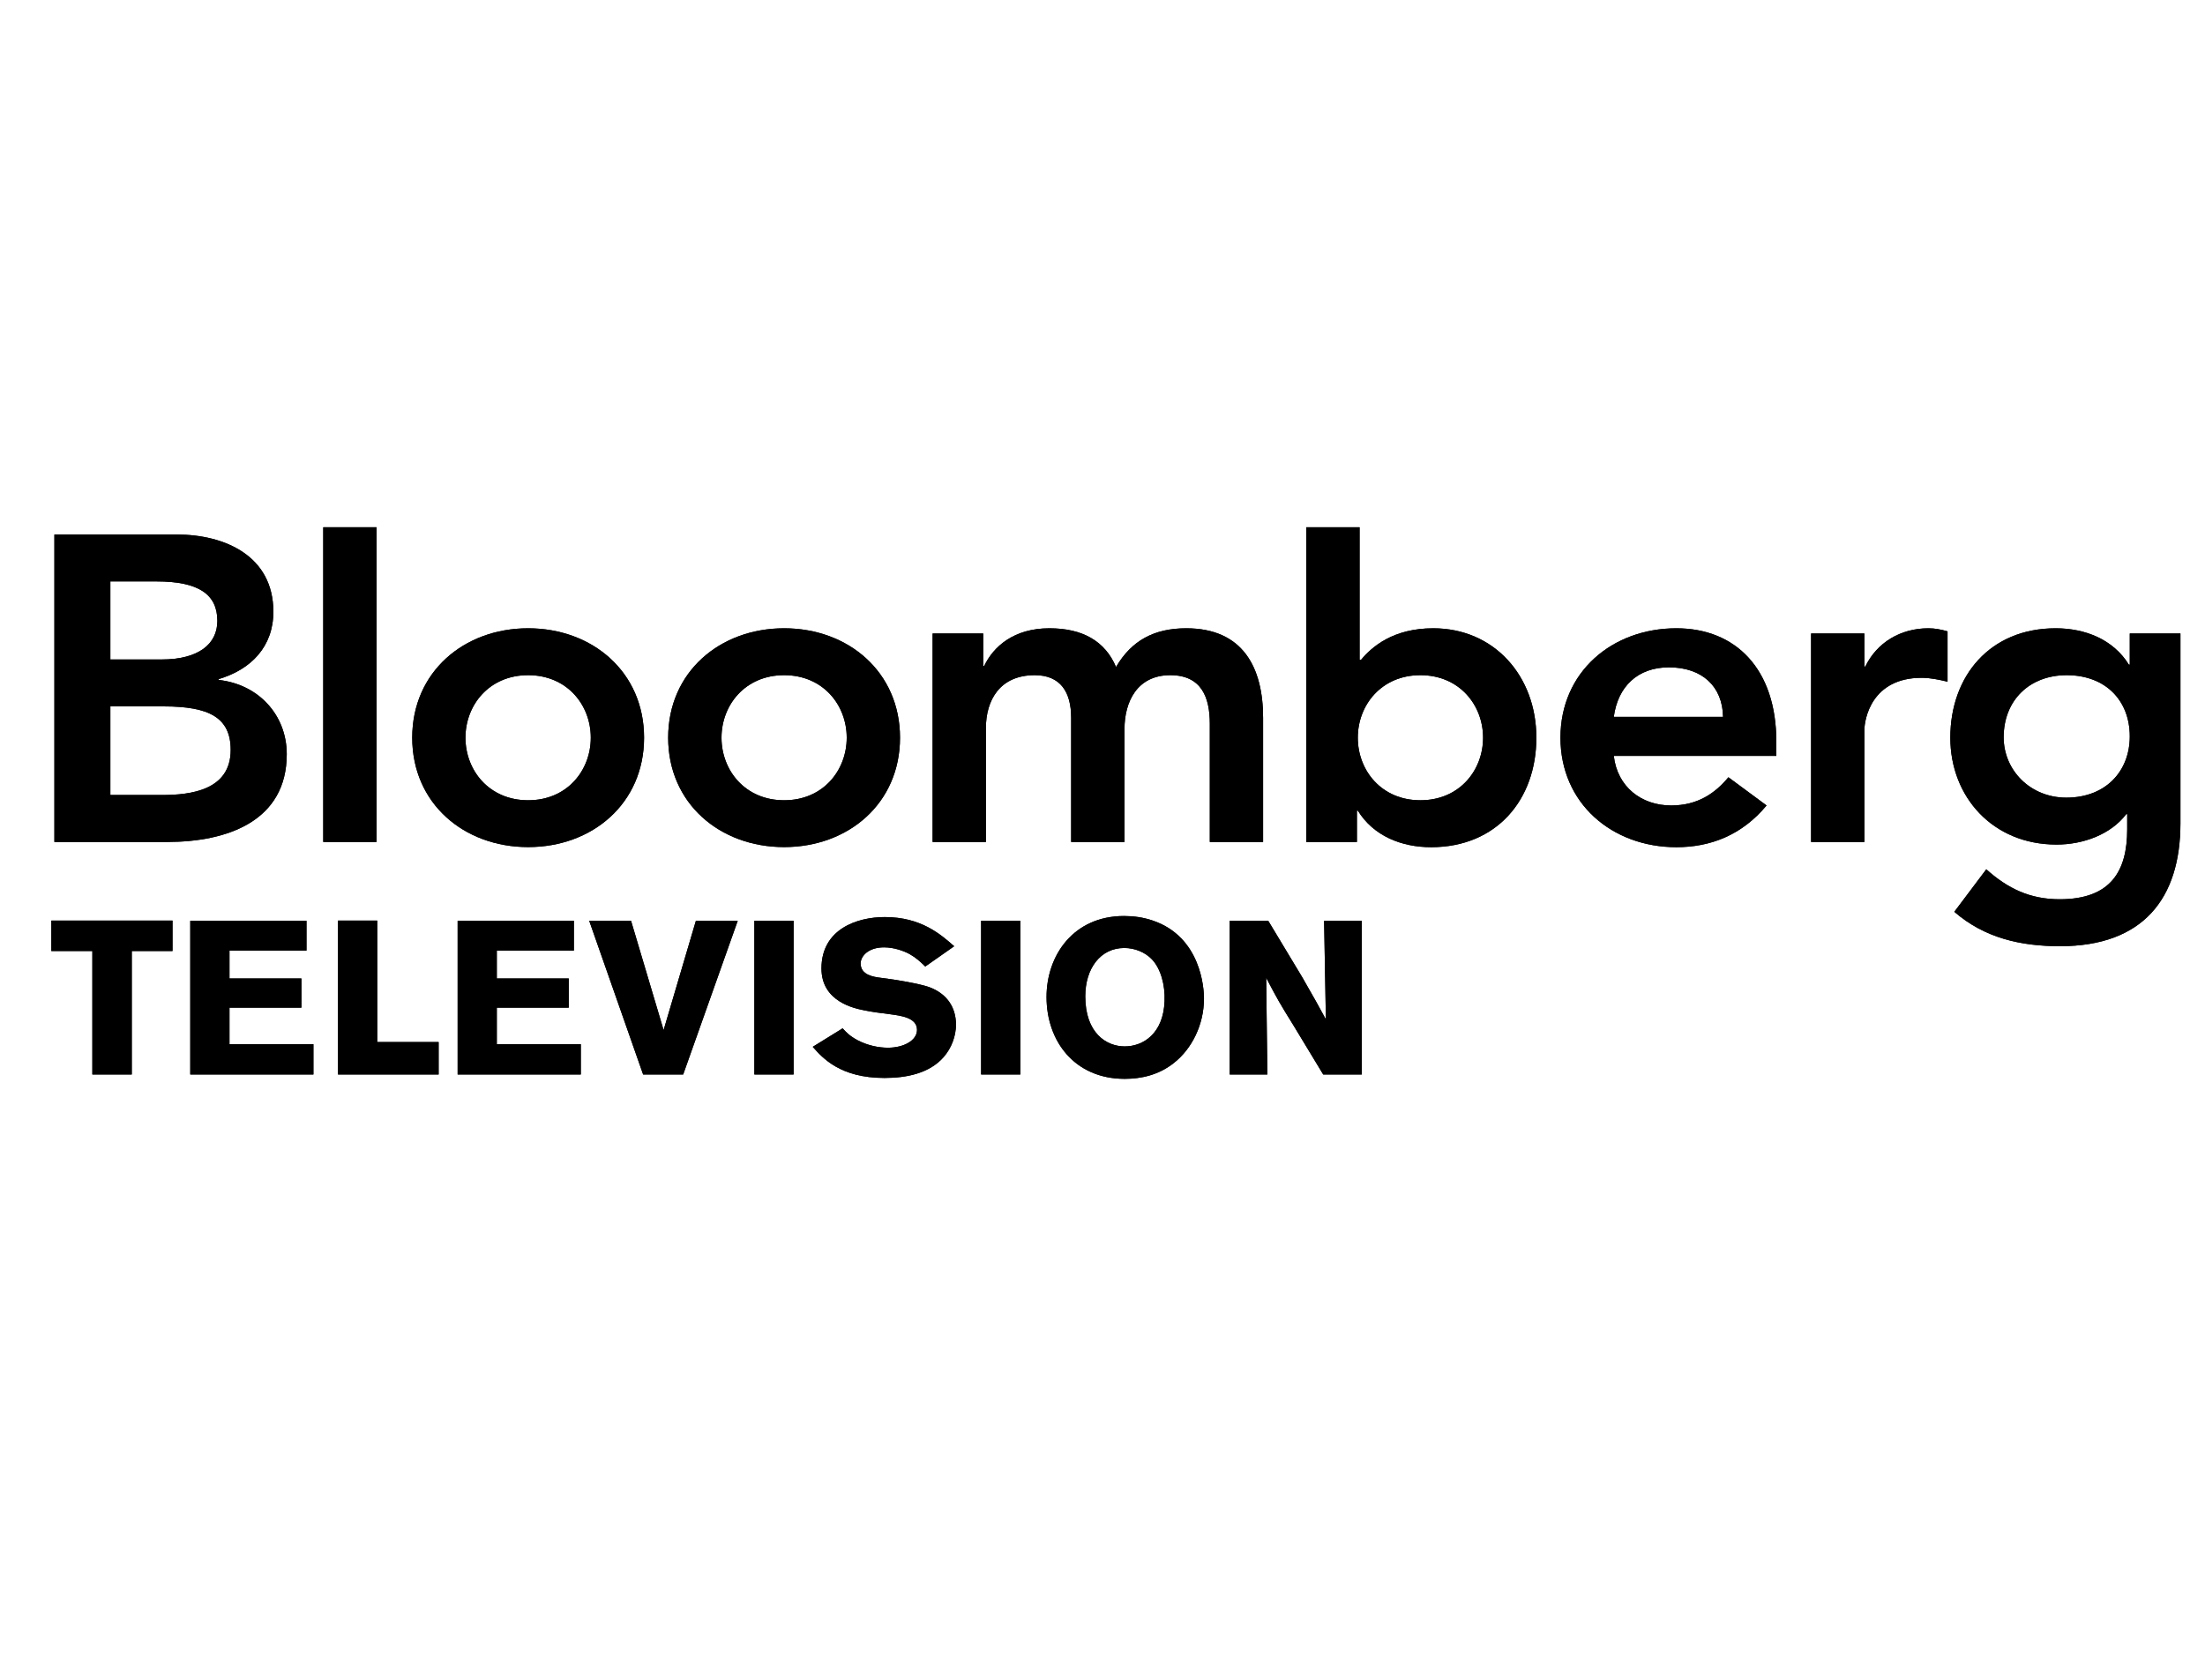 <?xml version="1.0" encoding="UTF-8"?>
<svg width="42px" height="32px" viewBox="0 0 42 32" version="1.1" xmlns="http://www.w3.org/2000/svg" xmlns:xlink="http://www.w3.org/1999/xlink">
    <!-- Generator: Sketch 46.2 (44496) - http://www.bohemiancoding.com/sketch -->
    <title>BLOOMHD_Color</title>
    <desc>Created with Sketch.</desc>
    <defs></defs>
    <g id="Domestic" stroke="none" stroke-width="1" fill="none" fill-rule="evenodd">
        <g id="BLOOMHD" fill="#000000">
            <g id="Logo" transform="translate(0, 10)">
                <path d="M2.102,3.457 L3.125,3.457 C3.988,3.457 4.394,3.673 4.394,4.286 C4.394,5.054 3.633,5.145 3.084,5.145 L2.102,5.145 L2.102,3.457 Z M1.036,6.039 L3.193,6.039 C4.327,6.039 5.462,5.642 5.462,4.368 C5.462,3.615 4.919,3.036 4.166,2.953 L4.166,2.936 C4.784,2.754 5.207,2.316 5.207,1.654 C5.207,0.587 4.277,0.183 3.371,0.183 L1.036,0.183 L1.036,6.039 Z M2.102,1.076 L2.982,1.076 C3.786,1.076 4.14,1.324 4.14,1.828 C4.14,2.267 3.786,2.563 3.075,2.563 L2.102,2.563 L2.102,1.076 Z" id="Fill-1"></path>
                <polygon id="Fill-3" points="6.157 0.044 7.172 0.044 7.172 6.039 6.157 6.039"></polygon>
                <path d="M7.852,4.053 C7.852,5.303 8.833,6.137 10.06,6.137 C11.287,6.137 12.268,5.303 12.268,4.053 C12.268,2.804 11.287,1.969 10.06,1.969 C8.833,1.969 7.852,2.804 7.852,4.053 M8.866,4.053 C8.866,3.433 9.315,2.862 10.06,2.862 C10.805,2.862 11.253,3.433 11.253,4.053 C11.253,4.674 10.805,5.245 10.06,5.245 C9.315,5.245 8.866,4.674 8.866,4.053" id="Fill-5"></path>
                <path d="M12.727,4.053 C12.727,5.303 13.709,6.137 14.936,6.137 C16.162,6.137 17.143,5.303 17.143,4.053 C17.143,2.804 16.162,1.969 14.936,1.969 C13.709,1.969 12.727,2.804 12.727,4.053 M13.743,4.053 C13.743,3.433 14.191,2.862 14.936,2.862 C15.68,2.862 16.128,3.433 16.128,4.053 C16.128,4.674 15.68,5.245 14.936,5.245 C14.191,5.245 13.743,4.674 13.743,4.053" id="Fill-6"></path>
                <path d="M17.764,2.068 L18.728,2.068 L18.728,2.689 L18.745,2.689 C18.922,2.316 19.312,1.969 19.989,1.969 C20.615,1.969 21.047,2.209 21.258,2.706 C21.554,2.2 21.986,1.969 22.595,1.969 C23.678,1.969 24.059,2.721 24.059,3.673 L24.059,6.039 L23.044,6.039 L23.044,3.789 C23.044,3.292 22.891,2.862 22.291,2.862 C21.655,2.862 21.419,3.376 21.419,3.887 L21.419,6.039 L20.403,6.039 L20.403,3.673 C20.403,3.186 20.201,2.862 19.71,2.862 C19.041,2.862 18.779,3.342 18.779,3.872 L18.779,6.039 L17.764,6.039 L17.764,2.068 Z" id="Fill-7"></path>
                <path d="M24.881,6.039 L25.846,6.039 L25.846,5.442 L25.863,5.442 C26.159,5.923 26.692,6.139 27.26,6.139 C28.511,6.139 29.264,5.229 29.264,4.053 C29.264,2.879 28.46,1.969 27.301,1.969 C26.54,1.969 26.134,2.316 25.923,2.572 L25.897,2.572 L25.897,0.044 L24.881,0.044 L24.881,6.039 Z M28.249,4.053 C28.249,4.674 27.8,5.245 27.055,5.245 C26.311,5.245 25.863,4.674 25.863,4.053 C25.863,3.433 26.311,2.862 27.055,2.862 C27.8,2.862 28.249,3.433 28.249,4.053 L28.249,4.053 Z" id="Fill-8"></path>
                <path d="M33.835,4.4 L33.835,4.128 C33.835,2.748 33.065,1.969 31.931,1.969 C30.705,1.969 29.723,2.804 29.723,4.053 C29.723,5.303 30.705,6.139 31.931,6.139 C32.575,6.139 33.176,5.913 33.649,5.344 L32.922,4.807 C32.668,5.112 32.338,5.344 31.831,5.344 C31.264,5.344 30.806,4.989 30.739,4.4 L33.835,4.4 Z M30.739,3.656 C30.815,3.086 31.187,2.713 31.789,2.713 C32.423,2.713 32.811,3.078 32.82,3.656 L30.739,3.656 Z" id="Fill-9"></path>
                <path d="M34.497,2.068 L35.512,2.068 L35.512,2.697 L35.53,2.697 C35.75,2.241 36.199,1.969 36.732,1.969 C36.859,1.969 36.977,1.993 37.096,2.027 L37.096,2.986 C36.926,2.946 36.765,2.912 36.604,2.912 C35.648,2.912 35.512,3.698 35.512,3.913 L35.512,6.039 L34.497,6.039 L34.497,2.068 Z" id="Fill-10"></path>
                <path d="M40.567,2.068 L40.567,2.663 L40.551,2.663 C40.254,2.183 39.722,1.969 39.155,1.969 C37.903,1.969 37.149,2.879 37.149,4.053 C37.149,5.177 37.954,6.089 39.172,6.089 C39.679,6.089 40.204,5.898 40.5,5.509 L40.518,5.509 L40.518,5.799 C40.518,6.586 40.213,7.131 39.232,7.131 C38.663,7.131 38.24,6.924 37.834,6.56 L37.225,7.37 C37.8,7.868 38.486,8.025 39.239,8.025 C40.822,8.025 41.532,7.114 41.532,5.684 L41.532,2.068 L40.567,2.068 Z M39.366,2.862 C40.103,2.862 40.567,3.342 40.567,4.028 C40.567,4.691 40.11,5.195 39.358,5.195 C38.673,5.195 38.165,4.674 38.165,4.045 C38.165,3.342 38.656,2.862 39.366,2.862 L39.366,2.862 Z" id="Fill-11"></path>
                <polygon id="Fill-12" points="0.978 7.537 3.286 7.537 3.286 8.117 2.51 8.117 2.51 10.469 1.759 10.469 1.759 8.117 0.978 8.117"></polygon>
                <polygon id="Fill-13" points="3.624 7.541 5.838 7.541 5.838 8.109 4.371 8.109 4.371 8.64 5.741 8.64 5.741 9.196 4.371 9.196 4.371 9.892 5.97 9.892 5.97 10.469 3.624 10.469"></polygon>
                <polygon id="Fill-14" points="6.438 7.537 7.185 7.537 7.185 9.851 8.355 9.851 8.355 10.469 6.438 10.469"></polygon>
                <polygon id="Fill-15" points="8.717 7.541 10.931 7.541 10.931 8.109 9.463 8.109 9.463 8.64 10.833 8.64 10.833 9.196 9.463 9.196 9.463 9.892 11.063 9.892 11.063 10.469 8.717 10.469"></polygon>
                <polygon id="Fill-16" points="13.255 7.541 14.052 7.541 13.013 10.469 12.25 10.469 11.223 7.541 12.02 7.541 12.64 9.623"></polygon>
                <polygon id="Fill-17" points="15.116 10.469 14.369 10.469 14.369 7.541 15.116 7.541"></polygon>
                <path d="M16.05,9.59 C16.126,9.673 16.19,9.739 16.338,9.818 C16.538,9.921 16.741,9.959 16.915,9.959 C17.212,9.959 17.467,9.822 17.467,9.619 C17.467,9.387 17.166,9.349 16.945,9.32 C16.78,9.299 16.614,9.279 16.453,9.245 C16.27,9.208 15.647,9.08 15.647,8.449 C15.647,7.694 16.334,7.47 16.852,7.47 C17.543,7.47 17.916,7.798 18.175,8.026 L17.624,8.412 C17.53,8.32 17.445,8.242 17.327,8.176 C17.221,8.117 17.03,8.047 16.839,8.047 C16.542,8.047 16.393,8.213 16.393,8.354 C16.393,8.578 16.648,8.611 16.775,8.627 C17.093,8.665 17.522,8.743 17.692,8.802 C18.035,8.926 18.209,9.187 18.209,9.519 C18.209,9.731 18.128,9.963 17.971,10.141 C17.7,10.448 17.267,10.535 16.847,10.535 C16.003,10.535 15.668,10.154 15.481,9.942 L16.05,9.59 Z" id="Fill-18"></path>
                <polygon id="Fill-19" points="19.435 10.469 18.688 10.469 18.688 7.541 19.435 7.541"></polygon>
                <path d="M21.941,8.275 C21.813,8.142 21.618,8.059 21.415,8.059 C20.961,8.059 20.672,8.449 20.672,8.98 C20.672,9.677 21.071,9.934 21.423,9.934 C21.779,9.934 22.161,9.685 22.182,9.071 C22.195,8.764 22.11,8.453 21.941,8.275 M21.423,10.552 C20.473,10.552 19.934,9.839 19.934,8.993 C19.934,8.2 20.447,7.45 21.41,7.45 C21.588,7.45 21.775,7.474 21.958,7.537 C22.874,7.848 22.933,8.822 22.933,9.021 C22.933,9.527 22.696,9.984 22.365,10.245 C22.072,10.481 21.733,10.552 21.423,10.552" id="Fill-20"></path>
                <path d="M23.423,7.541 L24.157,7.541 L24.806,8.619 C25.043,9.03 25.115,9.163 25.255,9.42 L25.221,7.541 L25.938,7.541 L25.938,10.469 L25.204,10.469 L24.644,9.544 C24.373,9.108 24.322,9.017 24.118,8.627 L24.14,10.469 L23.423,10.469 L23.423,7.541 Z" id="Fill-21"></path>
                <path d="M2.102,3.457 L3.125,3.457 C3.988,3.457 4.394,3.673 4.394,4.286 C4.394,5.054 3.633,5.145 3.084,5.145 L2.102,5.145 L2.102,3.457 Z M1.036,6.039 L3.193,6.039 C4.327,6.039 5.462,5.642 5.462,4.368 C5.462,3.615 4.919,3.036 4.166,2.953 L4.166,2.936 C4.784,2.754 5.207,2.316 5.207,1.654 C5.207,0.587 4.277,0.183 3.371,0.183 L1.036,0.183 L1.036,6.039 Z M2.102,1.076 L2.982,1.076 C3.786,1.076 4.14,1.324 4.14,1.828 C4.14,2.267 3.786,2.563 3.075,2.563 L2.102,2.563 L2.102,1.076 Z" id="Fill-22"></path>
                <polygon id="Fill-23" points="6.157 0.044 7.172 0.044 7.172 6.039 6.157 6.039"></polygon>
                <path d="M7.852,4.053 C7.852,5.303 8.833,6.137 10.06,6.137 C11.287,6.137 12.268,5.303 12.268,4.053 C12.268,2.804 11.287,1.969 10.06,1.969 C8.833,1.969 7.852,2.804 7.852,4.053 M8.866,4.053 C8.866,3.433 9.315,2.862 10.06,2.862 C10.805,2.862 11.253,3.433 11.253,4.053 C11.253,4.674 10.805,5.245 10.06,5.245 C9.315,5.245 8.866,4.674 8.866,4.053" id="Fill-24"></path>
                <path d="M12.727,4.053 C12.727,5.303 13.709,6.137 14.936,6.137 C16.162,6.137 17.143,5.303 17.143,4.053 C17.143,2.804 16.162,1.969 14.936,1.969 C13.709,1.969 12.727,2.804 12.727,4.053 M13.743,4.053 C13.743,3.433 14.191,2.862 14.936,2.862 C15.68,2.862 16.128,3.433 16.128,4.053 C16.128,4.674 15.68,5.245 14.936,5.245 C14.191,5.245 13.743,4.674 13.743,4.053" id="Fill-25"></path>
                <path d="M17.764,2.068 L18.728,2.068 L18.728,2.689 L18.745,2.689 C18.922,2.316 19.312,1.969 19.989,1.969 C20.615,1.969 21.047,2.209 21.258,2.706 C21.554,2.2 21.986,1.969 22.595,1.969 C23.678,1.969 24.059,2.721 24.059,3.673 L24.059,6.039 L23.044,6.039 L23.044,3.789 C23.044,3.292 22.891,2.862 22.291,2.862 C21.655,2.862 21.419,3.376 21.419,3.887 L21.419,6.039 L20.403,6.039 L20.403,3.673 C20.403,3.186 20.201,2.862 19.71,2.862 C19.041,2.862 18.779,3.342 18.779,3.872 L18.779,6.039 L17.764,6.039 L17.764,2.068 Z" id="Fill-26"></path>
                <path d="M24.881,6.039 L25.846,6.039 L25.846,5.442 L25.863,5.442 C26.159,5.923 26.692,6.139 27.26,6.139 C28.511,6.139 29.264,5.229 29.264,4.053 C29.264,2.879 28.46,1.969 27.301,1.969 C26.54,1.969 26.134,2.316 25.923,2.572 L25.897,2.572 L25.897,0.044 L24.881,0.044 L24.881,6.039 Z M28.249,4.053 C28.249,4.674 27.8,5.245 27.055,5.245 C26.311,5.245 25.863,4.674 25.863,4.053 C25.863,3.433 26.311,2.862 27.055,2.862 C27.8,2.862 28.249,3.433 28.249,4.053 L28.249,4.053 Z" id="Fill-27"></path>
                <path d="M33.835,4.4 L33.835,4.128 C33.835,2.748 33.065,1.969 31.931,1.969 C30.705,1.969 29.723,2.804 29.723,4.053 C29.723,5.303 30.705,6.139 31.931,6.139 C32.575,6.139 33.176,5.913 33.649,5.344 L32.922,4.807 C32.668,5.112 32.338,5.344 31.831,5.344 C31.264,5.344 30.806,4.989 30.739,4.4 L33.835,4.4 Z M30.739,3.656 C30.815,3.086 31.187,2.713 31.789,2.713 C32.423,2.713 32.811,3.078 32.82,3.656 L30.739,3.656 Z" id="Fill-28"></path>
                <path d="M34.497,2.068 L35.512,2.068 L35.512,2.697 L35.53,2.697 C35.75,2.241 36.199,1.969 36.732,1.969 C36.859,1.969 36.977,1.993 37.096,2.027 L37.096,2.986 C36.926,2.946 36.765,2.912 36.604,2.912 C35.648,2.912 35.512,3.698 35.512,3.913 L35.512,6.039 L34.497,6.039 L34.497,2.068 Z" id="Fill-29"></path>
                <path d="M40.567,2.068 L40.567,2.663 L40.551,2.663 C40.254,2.183 39.722,1.969 39.155,1.969 C37.903,1.969 37.149,2.879 37.149,4.053 C37.149,5.177 37.954,6.089 39.172,6.089 C39.679,6.089 40.204,5.898 40.5,5.509 L40.518,5.509 L40.518,5.799 C40.518,6.586 40.213,7.131 39.232,7.131 C38.663,7.131 38.24,6.924 37.834,6.56 L37.225,7.37 C37.8,7.868 38.486,8.025 39.239,8.025 C40.822,8.025 41.532,7.114 41.532,5.684 L41.532,2.068 L40.567,2.068 Z M39.366,2.862 C40.103,2.862 40.567,3.342 40.567,4.028 C40.567,4.691 40.11,5.195 39.358,5.195 C38.673,5.195 38.165,4.674 38.165,4.045 C38.165,3.342 38.656,2.862 39.366,2.862 L39.366,2.862 Z" id="Fill-30"></path>
                <polygon id="Fill-31" points="0.978 7.537 3.286 7.537 3.286 8.117 2.51 8.117 2.51 10.469 1.759 10.469 1.759 8.117 0.978 8.117"></polygon>
                <polygon id="Fill-32" points="3.624 7.541 5.838 7.541 5.838 8.109 4.371 8.109 4.371 8.64 5.741 8.64 5.741 9.196 4.371 9.196 4.371 9.892 5.97 9.892 5.97 10.469 3.624 10.469"></polygon>
                <polygon id="Fill-33" points="6.438 7.537 7.185 7.537 7.185 9.851 8.355 9.851 8.355 10.469 6.438 10.469"></polygon>
                <polygon id="Fill-34" points="8.717 7.541 10.931 7.541 10.931 8.109 9.463 8.109 9.463 8.64 10.833 8.64 10.833 9.196 9.463 9.196 9.463 9.892 11.063 9.892 11.063 10.469 8.717 10.469"></polygon>
                <polygon id="Fill-35" points="13.255 7.541 14.052 7.541 13.013 10.469 12.25 10.469 11.223 7.541 12.02 7.541 12.64 9.623"></polygon>
                <polygon id="Fill-36" points="15.116 10.469 14.369 10.469 14.369 7.541 15.116 7.541"></polygon>
                <path d="M16.05,9.59 C16.126,9.673 16.19,9.739 16.338,9.818 C16.538,9.921 16.741,9.959 16.915,9.959 C17.212,9.959 17.467,9.822 17.467,9.619 C17.467,9.387 17.166,9.349 16.945,9.32 C16.78,9.299 16.614,9.279 16.453,9.245 C16.27,9.208 15.647,9.08 15.647,8.449 C15.647,7.694 16.334,7.47 16.852,7.47 C17.543,7.47 17.916,7.798 18.175,8.026 L17.624,8.412 C17.53,8.32 17.445,8.242 17.327,8.176 C17.221,8.117 17.03,8.047 16.839,8.047 C16.542,8.047 16.393,8.213 16.393,8.354 C16.393,8.578 16.648,8.611 16.775,8.627 C17.093,8.665 17.522,8.743 17.692,8.802 C18.035,8.926 18.209,9.187 18.209,9.519 C18.209,9.731 18.128,9.963 17.971,10.141 C17.7,10.448 17.267,10.535 16.847,10.535 C16.003,10.535 15.668,10.154 15.481,9.942 L16.05,9.59 Z" id="Fill-37"></path>
                <polygon id="Fill-38" points="19.435 10.469 18.688 10.469 18.688 7.541 19.435 7.541"></polygon>
                <path d="M21.941,8.275 C21.813,8.142 21.618,8.059 21.415,8.059 C20.961,8.059 20.672,8.449 20.672,8.98 C20.672,9.677 21.071,9.934 21.423,9.934 C21.779,9.934 22.161,9.685 22.182,9.071 C22.195,8.764 22.11,8.453 21.941,8.275 M21.423,10.552 C20.473,10.552 19.934,9.839 19.934,8.993 C19.934,8.2 20.447,7.45 21.41,7.45 C21.588,7.45 21.775,7.474 21.958,7.537 C22.874,7.848 22.933,8.822 22.933,9.021 C22.933,9.527 22.696,9.984 22.365,10.245 C22.072,10.481 21.733,10.552 21.423,10.552" id="Fill-39"></path>
                <path d="M23.423,7.541 L24.157,7.541 L24.806,8.619 C25.043,9.03 25.115,9.163 25.255,9.42 L25.221,7.541 L25.938,7.541 L25.938,10.469 L25.204,10.469 L24.644,9.544 C24.373,9.108 24.322,9.017 24.118,8.627 L24.14,10.469 L23.423,10.469 L23.423,7.541 Z" id="Fill-40"></path>
            </g>
        </g>
    </g>
</svg>